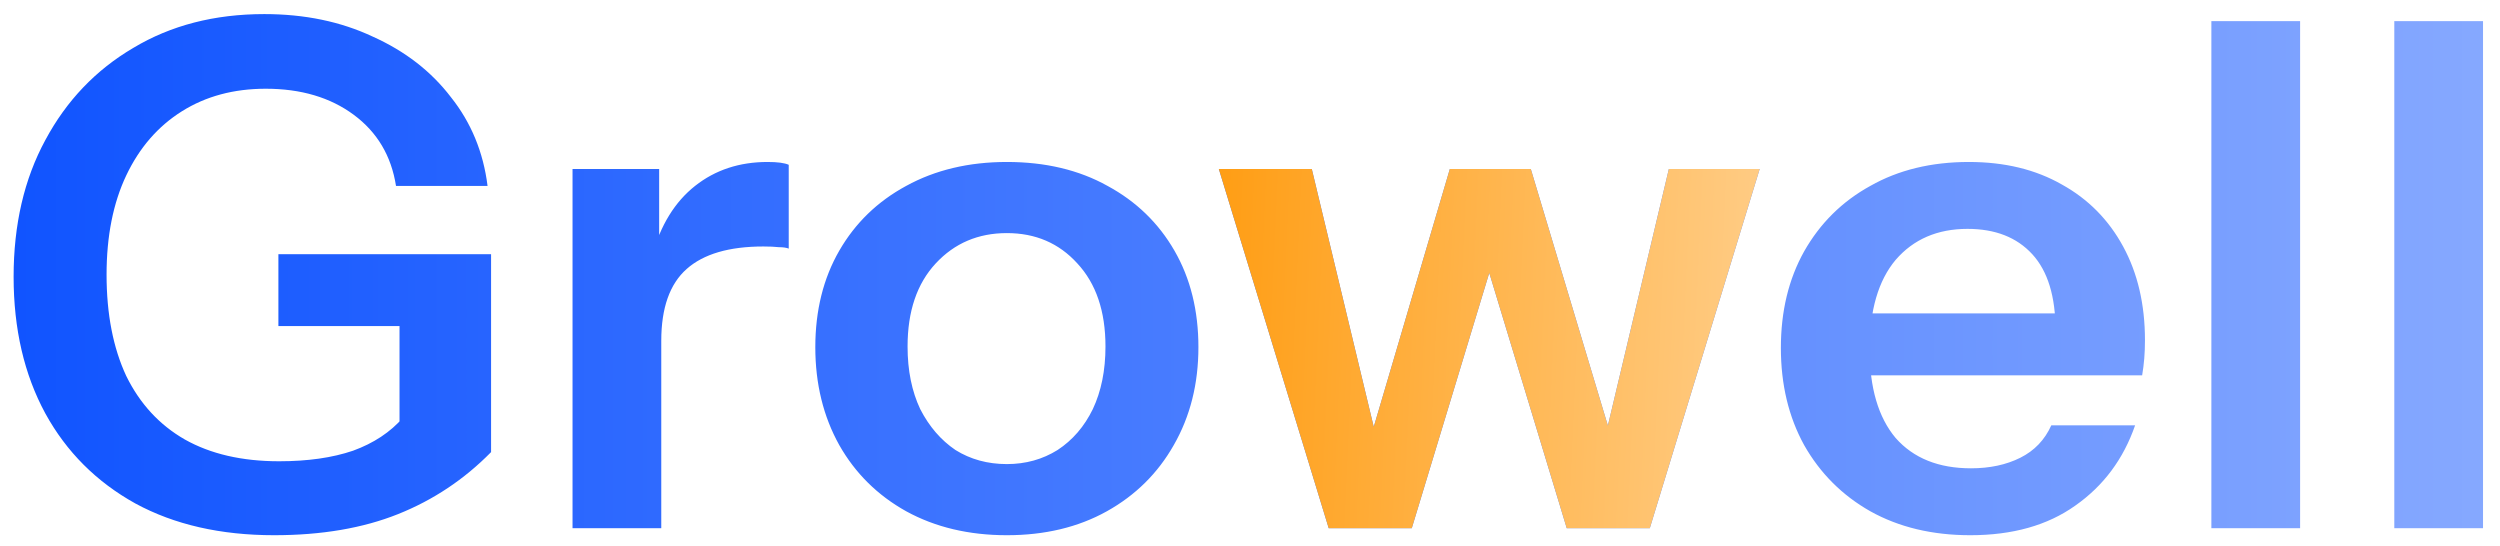 <svg width="142" height="31" viewBox="0 0 142 31" fill="none" xmlns="http://www.w3.org/2000/svg">
<path d="M15.573 30.4C12.533 30.4 9.906 29.8 7.693 28.6C5.48 27.373 3.773 25.667 2.573 23.48C1.373 21.267 0.773 18.68 0.773 15.72C0.773 12.76 1.373 10.173 2.573 7.96C3.773 5.72 5.44 3.973 7.573 2.72C9.706 1.44 12.186 0.8 15.013 0.8C17.306 0.8 19.36 1.227 21.173 2.08C23.013 2.907 24.493 4.053 25.613 5.52C26.76 6.96 27.453 8.64 27.693 10.56H22.493C22.226 8.853 21.426 7.507 20.093 6.52C18.76 5.533 17.093 5.04 15.093 5.04C13.28 5.04 11.693 5.467 10.333 6.32C8.973 7.173 7.92 8.387 7.173 9.96C6.426 11.533 6.053 13.413 6.053 15.6C6.053 17.84 6.426 19.76 7.173 21.36C7.946 22.933 9.053 24.133 10.493 24.96C11.96 25.787 13.746 26.2 15.853 26.2C17.48 26.2 18.88 26 20.053 25.6C21.226 25.173 22.173 24.547 22.893 23.72L27.893 25.68C26.373 27.227 24.613 28.4 22.613 29.2C20.613 30 18.266 30.4 15.573 30.4ZM22.693 25.68V17.28L23.933 18.52H15.813V14.44H27.893V25.68H22.693ZM32.52 30V9.6H37.44V14.52H37.56V30H32.52ZM37.56 19.36L37.04 14.52C37.52 12.787 38.333 11.467 39.48 10.56C40.627 9.653 42 9.2 43.6 9.2C44.16 9.2 44.56 9.253 44.8 9.36V14.12C44.666 14.067 44.48 14.04 44.24 14.04C44 14.013 43.706 14 43.36 14C41.413 14 39.96 14.427 39 15.28C38.04 16.133 37.56 17.493 37.56 19.36ZM57.191 30.4C55.031 30.4 53.124 29.947 51.471 29.04C49.844 28.133 48.577 26.88 47.67 25.28C46.764 23.653 46.31 21.8 46.31 19.72C46.31 17.64 46.764 15.813 47.67 14.24C48.577 12.667 49.844 11.44 51.471 10.56C53.124 9.653 55.031 9.2 57.191 9.2C59.377 9.2 61.284 9.653 62.91 10.56C64.537 11.44 65.804 12.667 66.71 14.24C67.617 15.813 68.07 17.64 68.07 19.72C68.07 21.8 67.604 23.653 66.671 25.28C65.764 26.88 64.497 28.133 62.87 29.04C61.244 29.947 59.35 30.4 57.191 30.4ZM57.191 26.36C58.257 26.36 59.217 26.093 60.071 25.56C60.924 25 61.59 24.227 62.071 23.24C62.55 22.227 62.791 21.04 62.791 19.68C62.791 17.68 62.257 16.107 61.191 14.96C60.151 13.813 58.817 13.24 57.191 13.24C55.564 13.24 54.217 13.813 53.151 14.96C52.084 16.107 51.55 17.68 51.55 19.68C51.55 21.04 51.791 22.227 52.27 23.24C52.777 24.227 53.444 25 54.27 25.56C55.124 26.093 56.097 26.36 57.191 26.36ZM111.914 30.4C109.754 30.4 107.861 29.947 106.234 29.04C104.634 28.133 103.381 26.88 102.474 25.28C101.594 23.68 101.154 21.84 101.154 19.76C101.154 17.68 101.594 15.853 102.474 14.28C103.381 12.68 104.634 11.44 106.234 10.56C107.834 9.653 109.701 9.2 111.834 9.2C113.861 9.2 115.621 9.627 117.114 10.48C118.608 11.307 119.768 12.48 120.594 14C121.421 15.52 121.834 17.293 121.834 19.32C121.834 19.693 121.821 20.04 121.794 20.36C121.768 20.68 121.728 21 121.674 21.32H104.274V17.8H117.794L116.754 18.76C116.754 16.84 116.314 15.4 115.434 14.44C114.554 13.48 113.328 13 111.754 13C110.048 13 108.688 13.587 107.674 14.76C106.688 15.933 106.194 17.627 106.194 19.84C106.194 22.027 106.688 23.707 107.674 24.88C108.688 26.027 110.114 26.6 111.954 26.6C113.021 26.6 113.954 26.4 114.754 26C115.554 25.6 116.141 24.987 116.514 24.16H121.274C120.608 26.08 119.474 27.6 117.874 28.72C116.301 29.84 114.314 30.4 111.914 30.4ZM125.606 30V1.2H130.646V30H125.606ZM135.996 30V1.2H141.036V30H135.996Z" fill="url(#paint0_linear_94_448)"/>
<path d="M75.47 30L69.23 9.6H74.51L78.19 24.92H77.83L82.35 9.6H86.95L91.55 24.92H91.15L94.79 9.6H99.95L93.71 30H88.99L84.39 14.84H84.79L80.19 30H75.47Z" fill="url(#paint1_linear_94_448)"/>
<path d="M75.47 30L69.23 9.6H74.51L78.19 24.92H77.83L82.35 9.6H86.95L91.55 24.92H91.15L94.79 9.6H99.95L93.71 30H88.99L84.39 14.84H84.79L80.19 30H75.47Z" fill="url(#paint2_linear_94_448)"/>
<defs>
<linearGradient id="paint0_linear_94_448" x1="-1" y1="16" x2="144" y2="16" gradientUnits="userSpaceOnUse">
<stop stop-color="#0F53FF"/>
<stop offset="1" stop-color="#88AAFF"/>
</linearGradient>
<linearGradient id="paint1_linear_94_448" x1="-1" y1="16" x2="144" y2="16" gradientUnits="userSpaceOnUse">
<stop stop-color="#0F53FF"/>
<stop offset="1" stop-color="#88AAFF"/>
</linearGradient>
<linearGradient id="paint2_linear_94_448" x1="63.352" y1="14.122" x2="100.124" y2="15.795" gradientUnits="userSpaceOnUse">
<stop stop-color="#FF9500"/>
<stop offset="1" stop-color="#FFCC85"/>
</linearGradient>
</defs>
</svg>
